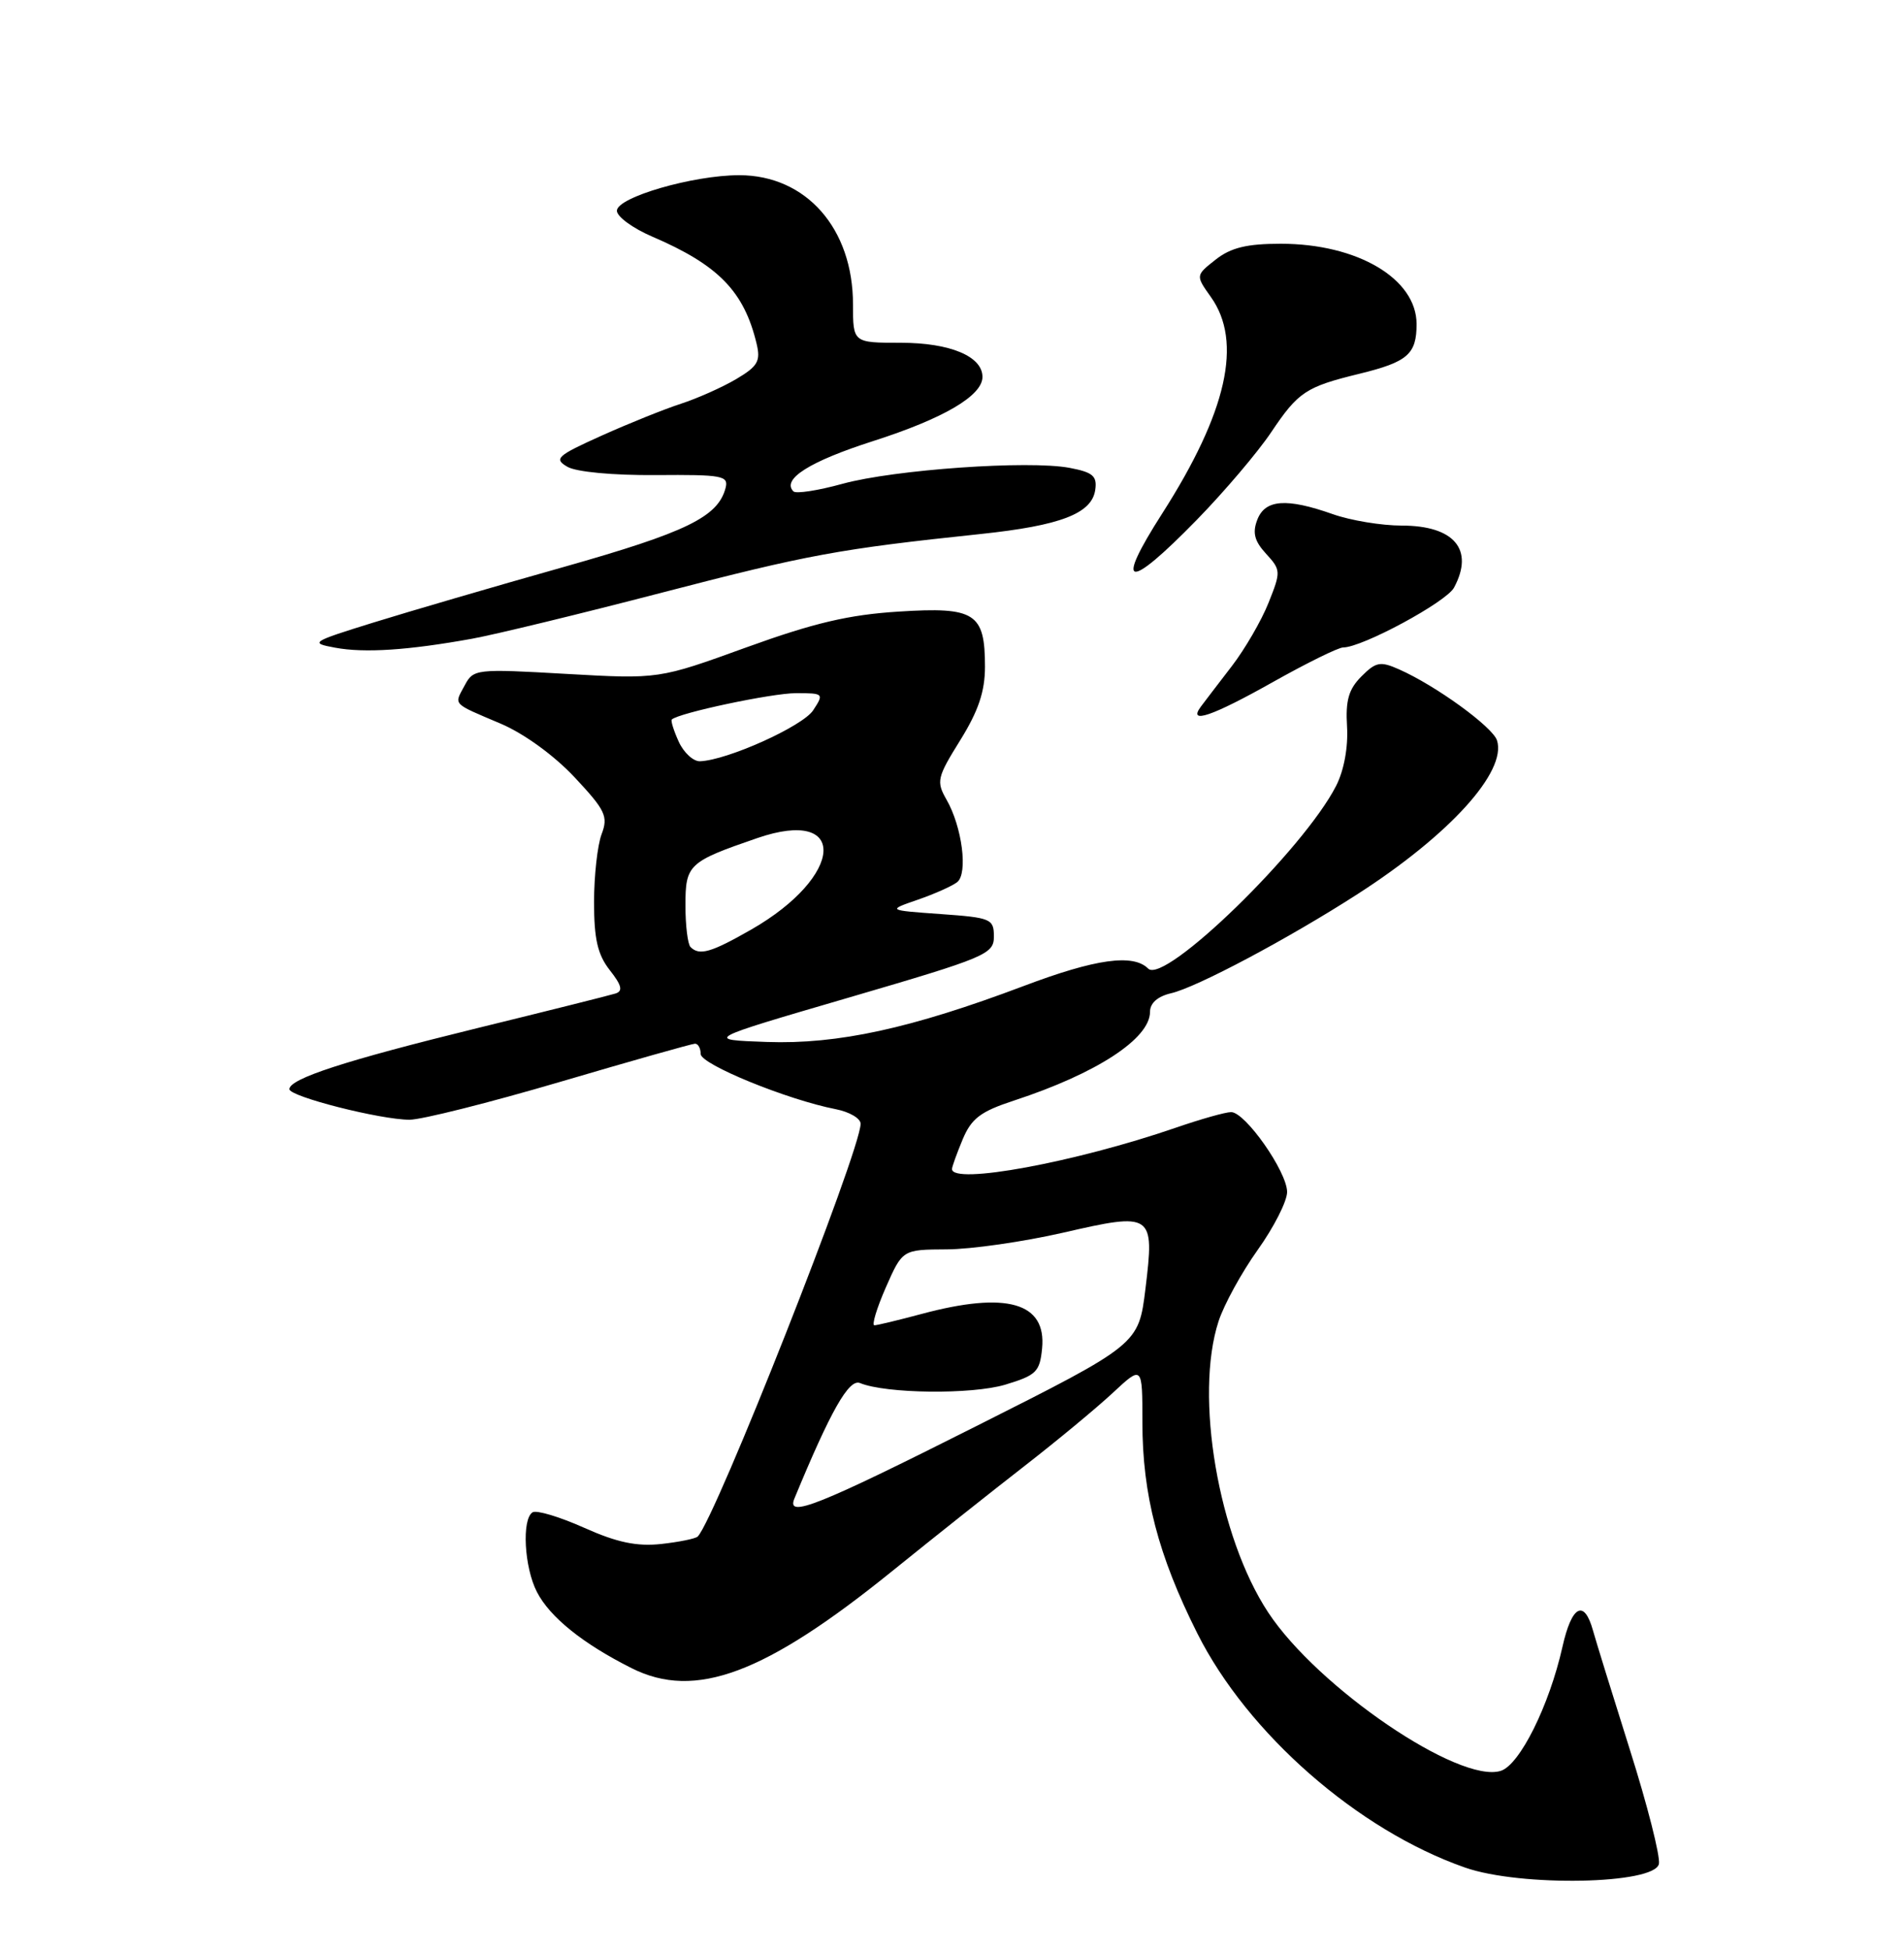 <?xml version="1.0" encoding="UTF-8" standalone="no"?>
<!DOCTYPE svg PUBLIC "-//W3C//DTD SVG 1.1//EN" "http://www.w3.org/Graphics/SVG/1.1/DTD/svg11.dtd" >
<svg xmlns="http://www.w3.org/2000/svg" xmlns:xlink="http://www.w3.org/1999/xlink" version="1.1" viewBox="0 0 250 256">
 <g >
 <path fill="currentColor"
d=" M 217.82 244.69 C 218.01 243.69 216.30 236.94 214.00 229.69 C 211.71 222.43 209.54 215.41 209.17 214.08 C 208.01 209.88 206.37 210.75 205.15 216.22 C 203.42 223.91 199.55 231.69 197.06 232.48 C 191.61 234.21 173.02 221.55 166.52 211.69 C 159.96 201.75 156.81 183.24 160.00 173.46 C 160.71 171.28 163.02 167.06 165.14 164.09 C 167.27 161.11 169.00 157.69 169.00 156.49 C 169.00 153.83 163.51 146.00 161.65 146.00 C 160.91 146.00 157.66 146.92 154.41 148.04 C 141.21 152.59 125.00 155.58 125.00 153.47 C 125.00 153.18 125.63 151.43 126.40 149.58 C 127.56 146.82 128.75 145.92 133.15 144.48 C 143.98 140.93 151.00 136.36 151.00 132.84 C 151.00 131.69 152.00 130.81 153.75 130.40 C 157.12 129.63 169.16 123.23 178.25 117.38 C 190.33 109.61 197.87 101.30 196.56 97.20 C 195.99 95.43 188.53 90.01 183.71 87.88 C 181.24 86.78 180.66 86.89 178.76 88.80 C 177.08 90.48 176.66 91.95 176.87 95.39 C 177.03 98.09 176.47 101.14 175.44 103.16 C 171.19 111.51 152.90 129.30 150.76 127.16 C 148.79 125.19 143.87 125.87 134.40 129.45 C 119.63 135.02 109.99 137.12 100.68 136.79 C 92.50 136.50 92.50 136.50 111.50 130.95 C 129.48 125.69 130.50 125.27 130.50 122.95 C 130.50 120.63 130.12 120.47 123.50 120.00 C 116.50 119.50 116.50 119.50 120.50 118.12 C 122.70 117.36 125.03 116.32 125.68 115.81 C 127.12 114.67 126.33 108.54 124.27 104.96 C 122.92 102.60 123.04 102.06 126.08 97.18 C 128.47 93.33 129.33 90.77 129.33 87.53 C 129.33 80.48 128.04 79.65 118.02 80.29 C 111.45 80.70 106.87 81.78 98.00 84.99 C 86.50 89.16 86.50 89.16 74.35 88.47 C 62.50 87.79 62.16 87.83 61.02 89.97 C 59.61 92.60 59.27 92.25 65.71 94.99 C 68.82 96.31 72.76 99.18 75.46 102.06 C 79.50 106.38 79.88 107.18 78.99 109.52 C 78.45 110.95 78.00 114.97 78.00 118.43 C 78.00 123.29 78.47 125.33 80.07 127.37 C 81.63 129.35 81.82 130.11 80.82 130.43 C 80.10 130.66 71.88 132.72 62.57 135.00 C 45.30 139.24 38.00 141.61 38.00 142.99 C 38.00 143.96 49.95 147.00 53.78 147.00 C 55.36 147.00 64.27 144.76 73.58 142.02 C 82.88 139.28 90.84 137.03 91.25 137.02 C 91.66 137.01 92.00 137.61 92.00 138.37 C 92.00 139.73 103.38 144.38 109.75 145.62 C 111.54 145.97 113.00 146.83 113.00 147.53 C 113.00 151.07 93.92 199.41 91.61 201.72 C 91.33 202.00 89.16 202.44 86.80 202.70 C 83.60 203.04 81.01 202.50 76.68 200.56 C 73.48 199.13 70.45 198.22 69.93 198.54 C 68.49 199.43 68.83 205.77 70.50 209.00 C 72.21 212.31 76.52 215.78 82.93 219.00 C 91.29 223.20 100.46 219.77 117.27 206.16 C 122.48 201.95 130.22 195.80 134.47 192.50 C 138.72 189.20 143.95 184.87 146.10 182.87 C 150.00 179.24 150.00 179.24 150.00 186.72 C 150.00 196.23 152.07 204.19 157.20 214.41 C 163.81 227.59 178.30 240.27 192.37 245.18 C 199.67 247.73 217.31 247.38 217.82 244.69 Z  M 167.21 89.50 C 171.61 87.03 175.73 85.00 176.36 85.00 C 178.85 85.00 189.91 79.04 190.92 77.14 C 193.60 72.15 190.94 69.00 184.05 69.00 C 181.41 69.00 177.34 68.33 175.00 67.50 C 168.91 65.35 166.10 65.56 165.08 68.25 C 164.43 69.94 164.71 71.04 166.24 72.70 C 168.19 74.83 168.20 75.04 166.56 79.14 C 165.63 81.48 163.46 85.21 161.75 87.44 C 160.03 89.67 158.21 92.06 157.69 92.75 C 155.90 95.15 159.15 94.04 167.21 89.50 Z  M 62.00 83.85 C 65.03 83.30 76.28 80.57 87.00 77.78 C 106.13 72.81 110.13 72.07 128.72 70.11 C 139.27 69.00 143.37 67.42 143.81 64.30 C 144.07 62.49 143.49 62.00 140.43 61.42 C 135.04 60.41 117.44 61.65 110.64 63.51 C 107.42 64.40 104.51 64.85 104.18 64.51 C 102.59 62.92 106.32 60.57 114.63 57.91 C 123.91 54.94 129.00 51.95 129.00 49.48 C 129.00 46.78 124.74 45.00 118.28 45.00 C 112.00 45.00 112.00 45.00 112.00 39.96 C 112.00 29.99 105.85 23.01 97.07 23.00 C 91.00 23.00 81.00 25.90 81.00 27.67 C 81.00 28.44 83.08 29.96 85.61 31.05 C 94.33 34.79 97.70 38.24 99.35 45.15 C 99.89 47.41 99.49 48.10 96.66 49.77 C 94.83 50.85 91.57 52.30 89.42 53.00 C 87.26 53.70 82.58 55.58 79.00 57.19 C 73.11 59.84 72.69 60.23 74.50 61.28 C 75.67 61.96 80.49 62.41 86.12 62.37 C 94.85 62.30 95.69 62.45 95.27 64.06 C 94.28 67.86 90.15 69.87 74.00 74.44 C 64.92 77.00 53.67 80.29 49.00 81.74 C 40.85 84.27 40.64 84.41 44.00 85.03 C 47.86 85.75 53.61 85.37 62.00 83.85 Z  M 157.14 68.25 C 160.76 64.54 165.15 59.37 166.90 56.76 C 170.47 51.44 171.45 50.79 178.49 49.07 C 184.83 47.52 186.00 46.50 186.00 42.55 C 186.00 36.59 178.24 32.00 168.17 32.00 C 163.71 32.00 161.62 32.51 159.62 34.08 C 156.98 36.16 156.98 36.16 158.99 38.99 C 163.19 44.88 161.11 54.11 152.59 67.43 C 146.27 77.30 148.00 77.61 157.14 68.25 Z  M 104.30 196.75 C 109.07 185.20 111.47 180.97 112.92 181.57 C 116.32 182.97 127.61 183.10 132.00 181.78 C 136.07 180.55 136.53 180.10 136.83 177.01 C 137.41 170.99 132.17 169.50 121.00 172.50 C 117.97 173.31 115.19 173.98 114.81 173.99 C 114.44 173.99 115.11 171.76 116.31 169.02 C 118.50 164.05 118.50 164.05 124.31 164.02 C 127.51 164.01 134.38 163.02 139.59 161.83 C 151.36 159.12 151.61 159.29 150.40 169.20 C 149.50 176.50 149.50 176.50 128.14 187.25 C 107.38 197.70 103.23 199.35 104.30 196.75 Z  M 90.67 124.33 C 90.30 123.97 90.00 121.51 90.00 118.87 C 90.00 113.50 90.38 113.14 99.42 110.03 C 111.44 105.89 110.85 115.03 98.65 122.03 C 93.37 125.05 91.83 125.50 90.67 124.33 Z  M 89.12 97.37 C 88.46 95.92 88.05 94.61 88.21 94.46 C 89.09 93.60 101.35 91.00 104.52 91.00 C 108.15 91.00 108.21 91.05 106.77 93.25 C 105.39 95.35 95.49 99.81 91.91 99.94 C 91.04 99.97 89.78 98.82 89.12 97.37 Z "/>
</g>
</svg>